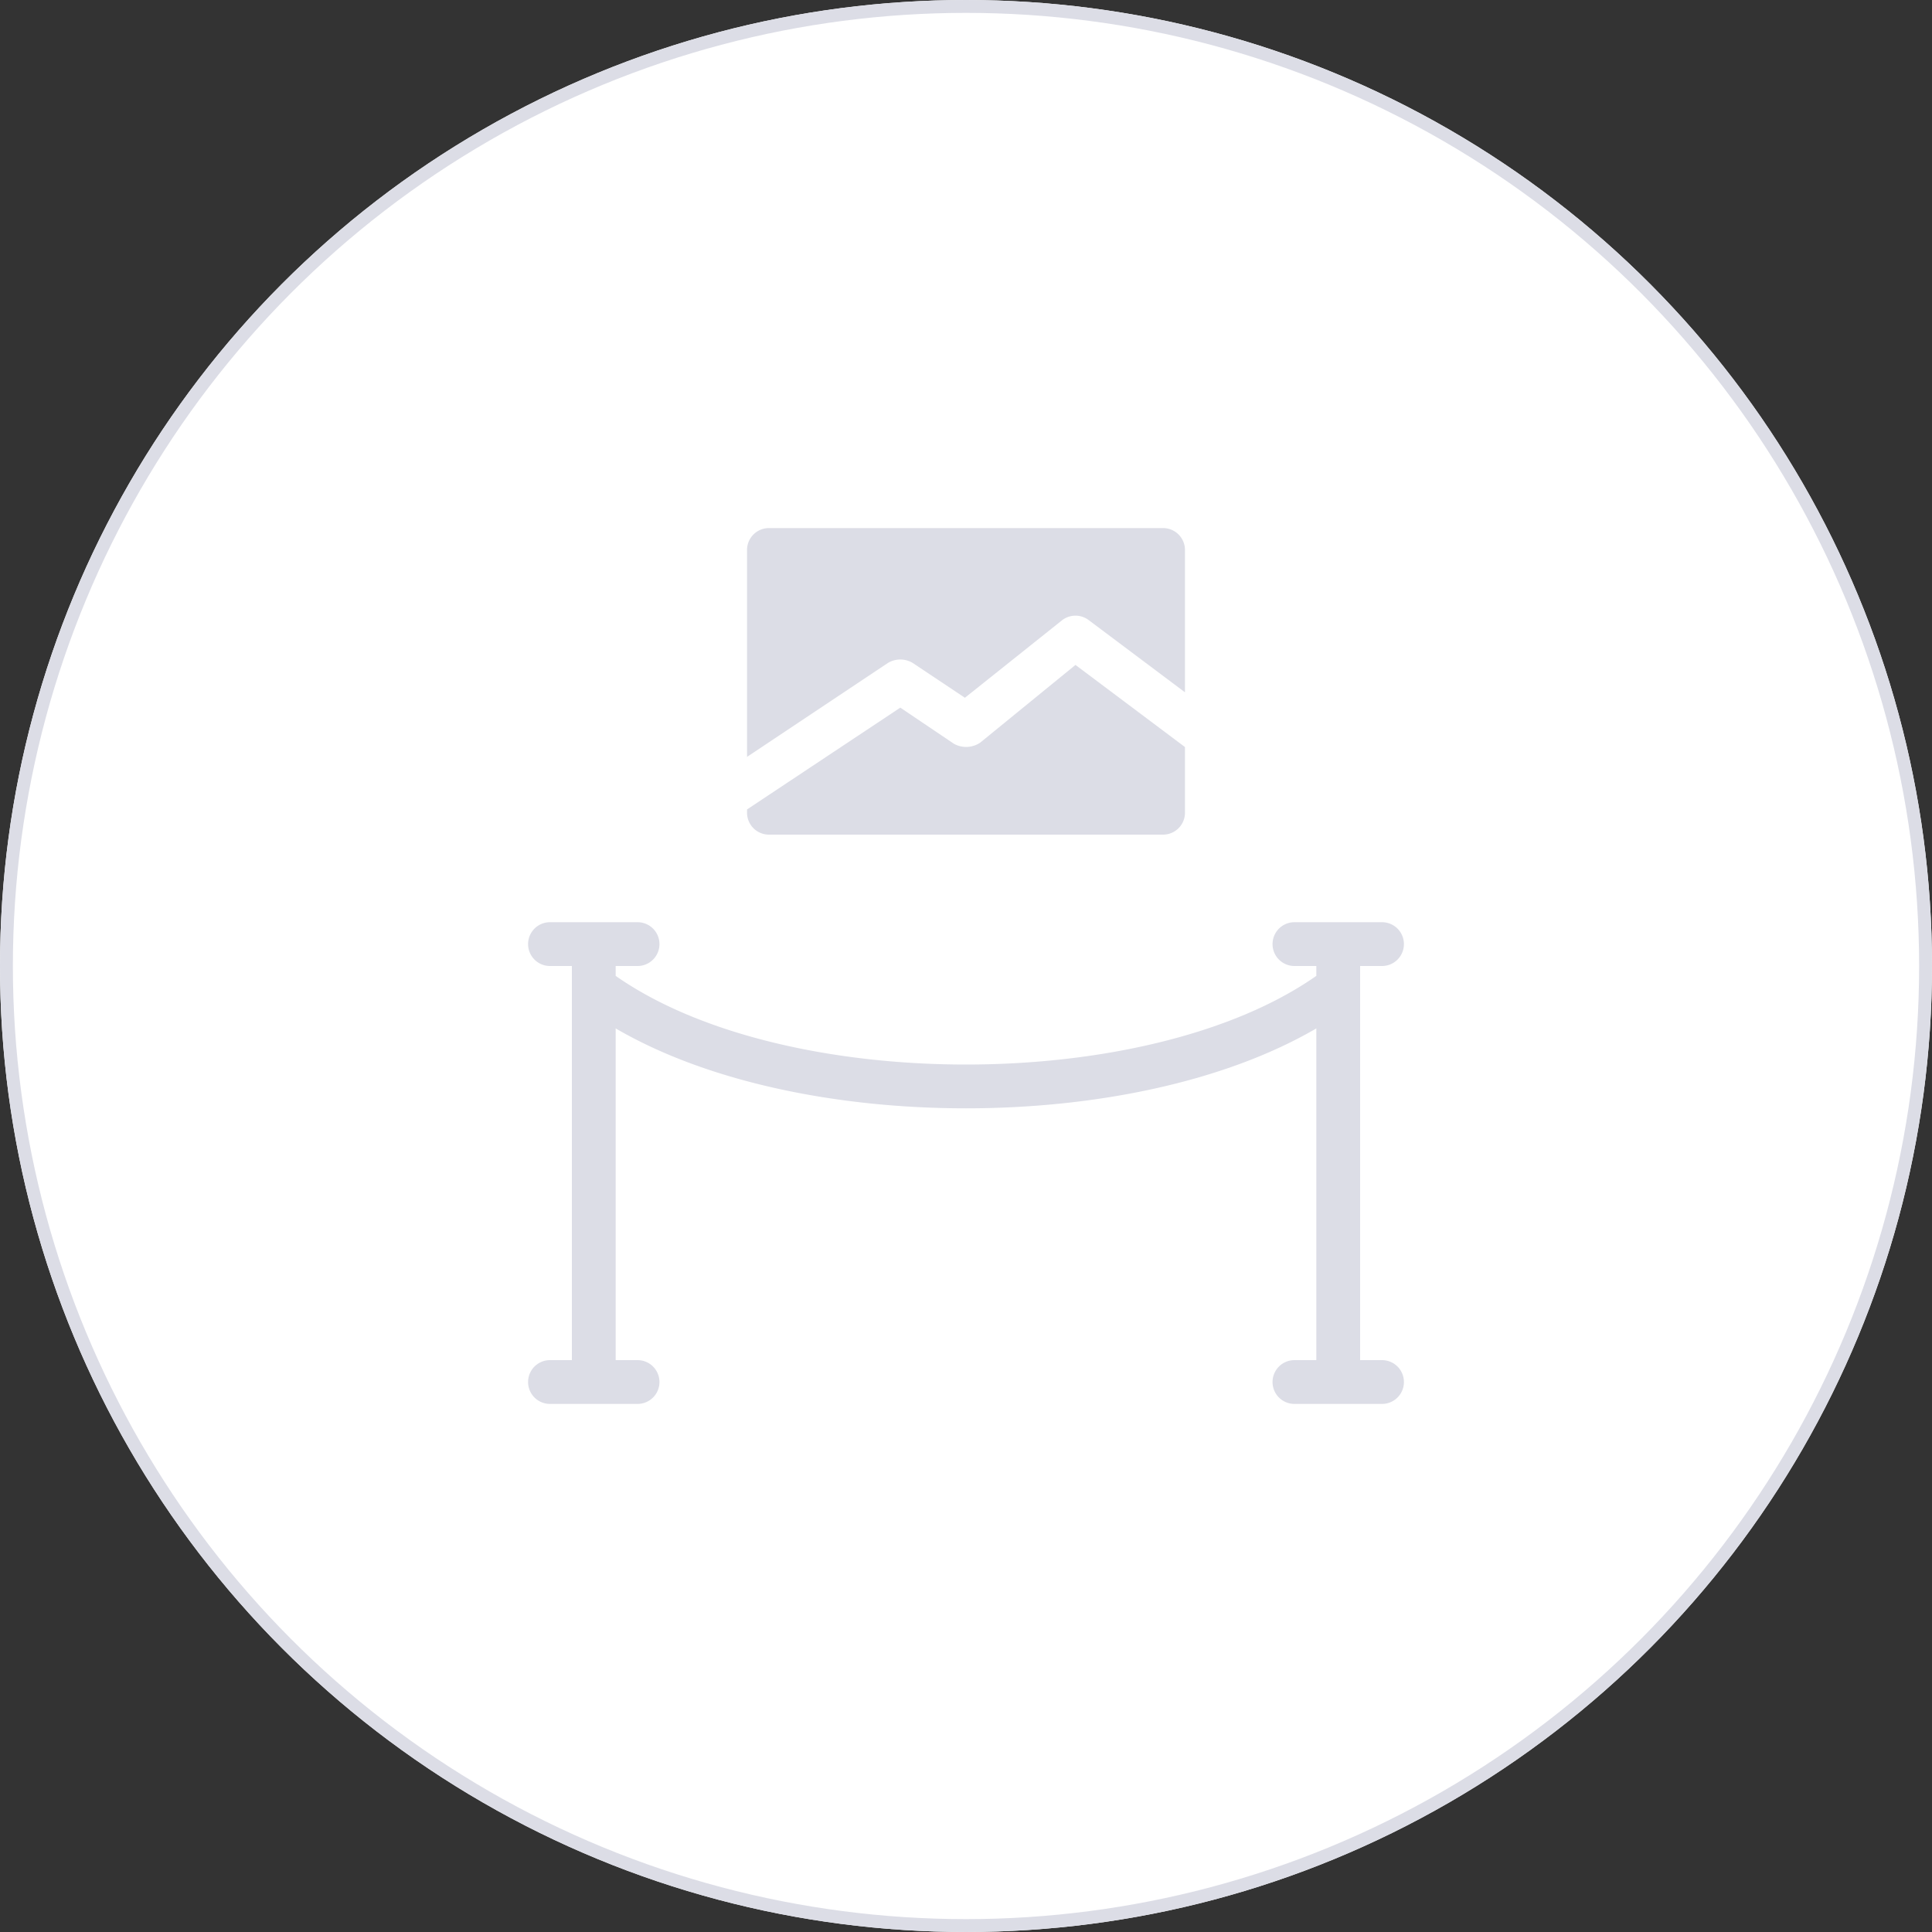 <svg xmlns="http://www.w3.org/2000/svg" viewBox="0 0 150 150">
  <rect x="0" y="0" width="150" height="150" fill="#333333" stroke="none"/>
  <g id="Group_2231" data-name="Group 2231" transform="translate(-51 -163)">
    <g id="a22aa9f7-6cbf-4e3f-b248-15dc0553f1bd_캔버스N_매거진_3월호_데이비드_호크니_최종_1_" data-name="a22aa9f7-6cbf-4e3f-b248-15dc0553f1bd_캔버스N 매거진 3월호_데이비드 호크니_최종 (1)" transform="translate(51 163)" fill="#fff" stroke="#dcdde6" stroke-width="1">
      <circle cx="75" cy="75" r="75" stroke="none"/>
      <circle cx="75" cy="75" r="74.5" fill="none"/>
    </g>
    <g id="exhibition_gallery_painting_museum" data-name="exhibition, gallery, painting, museum" transform="translate(84 196)">
      <path id="Path_4266" data-name="Path 4266" d="M74.3,78H72.6V47.4h1.7a1.7,1.7,0,1,0,0-3.4H67.5a1.7,1.7,0,1,0,0,3.4h1.7v.765c-13.09,9.18-41.31,9.18-54.4,0V47.4h1.7a1.7,1.7,0,0,0,0-3.4H9.7a1.7,1.7,0,0,0,0,3.4h1.7V78H9.7a1.7,1.7,0,0,0,0,3.4h6.8a1.7,1.7,0,1,0,0-3.4H14.8V52.245C21.94,56.41,31.97,58.45,42,58.45s20.06-2.04,27.2-6.205V78H67.5a1.7,1.7,0,1,0,0,3.4h6.8a1.7,1.7,0,1,0,0-3.4Z" transform="translate(0 -5.4)" fill="#dcdde6"/>
      <path id="Path_4267" data-name="Path 4267" d="M40.835,18.455l4.08,2.72L52.48,15.14a1.7,1.7,0,0,1,2.04,0L62,20.75V9.7A1.7,1.7,0,0,0,60.3,8H29.7A1.7,1.7,0,0,0,28,9.7V25.765l10.965-7.31A1.87,1.87,0,0,1,40.835,18.455Z" transform="translate(-3)" fill="#dcdde6"/>
      <path id="Path_4268" data-name="Path 4268" d="M29.7,33.675H60.3a1.7,1.7,0,0,0,1.7-1.7v-5.1L53.5,20.5l-7.4,6.035a1.955,1.955,0,0,1-2.04.085L39.9,23.815,28,31.72v.255A1.7,1.7,0,0,0,29.7,33.675Z" transform="translate(-3 -1.875)" fill="#dcdde6"/>
    </g>
  </g>
</svg>
